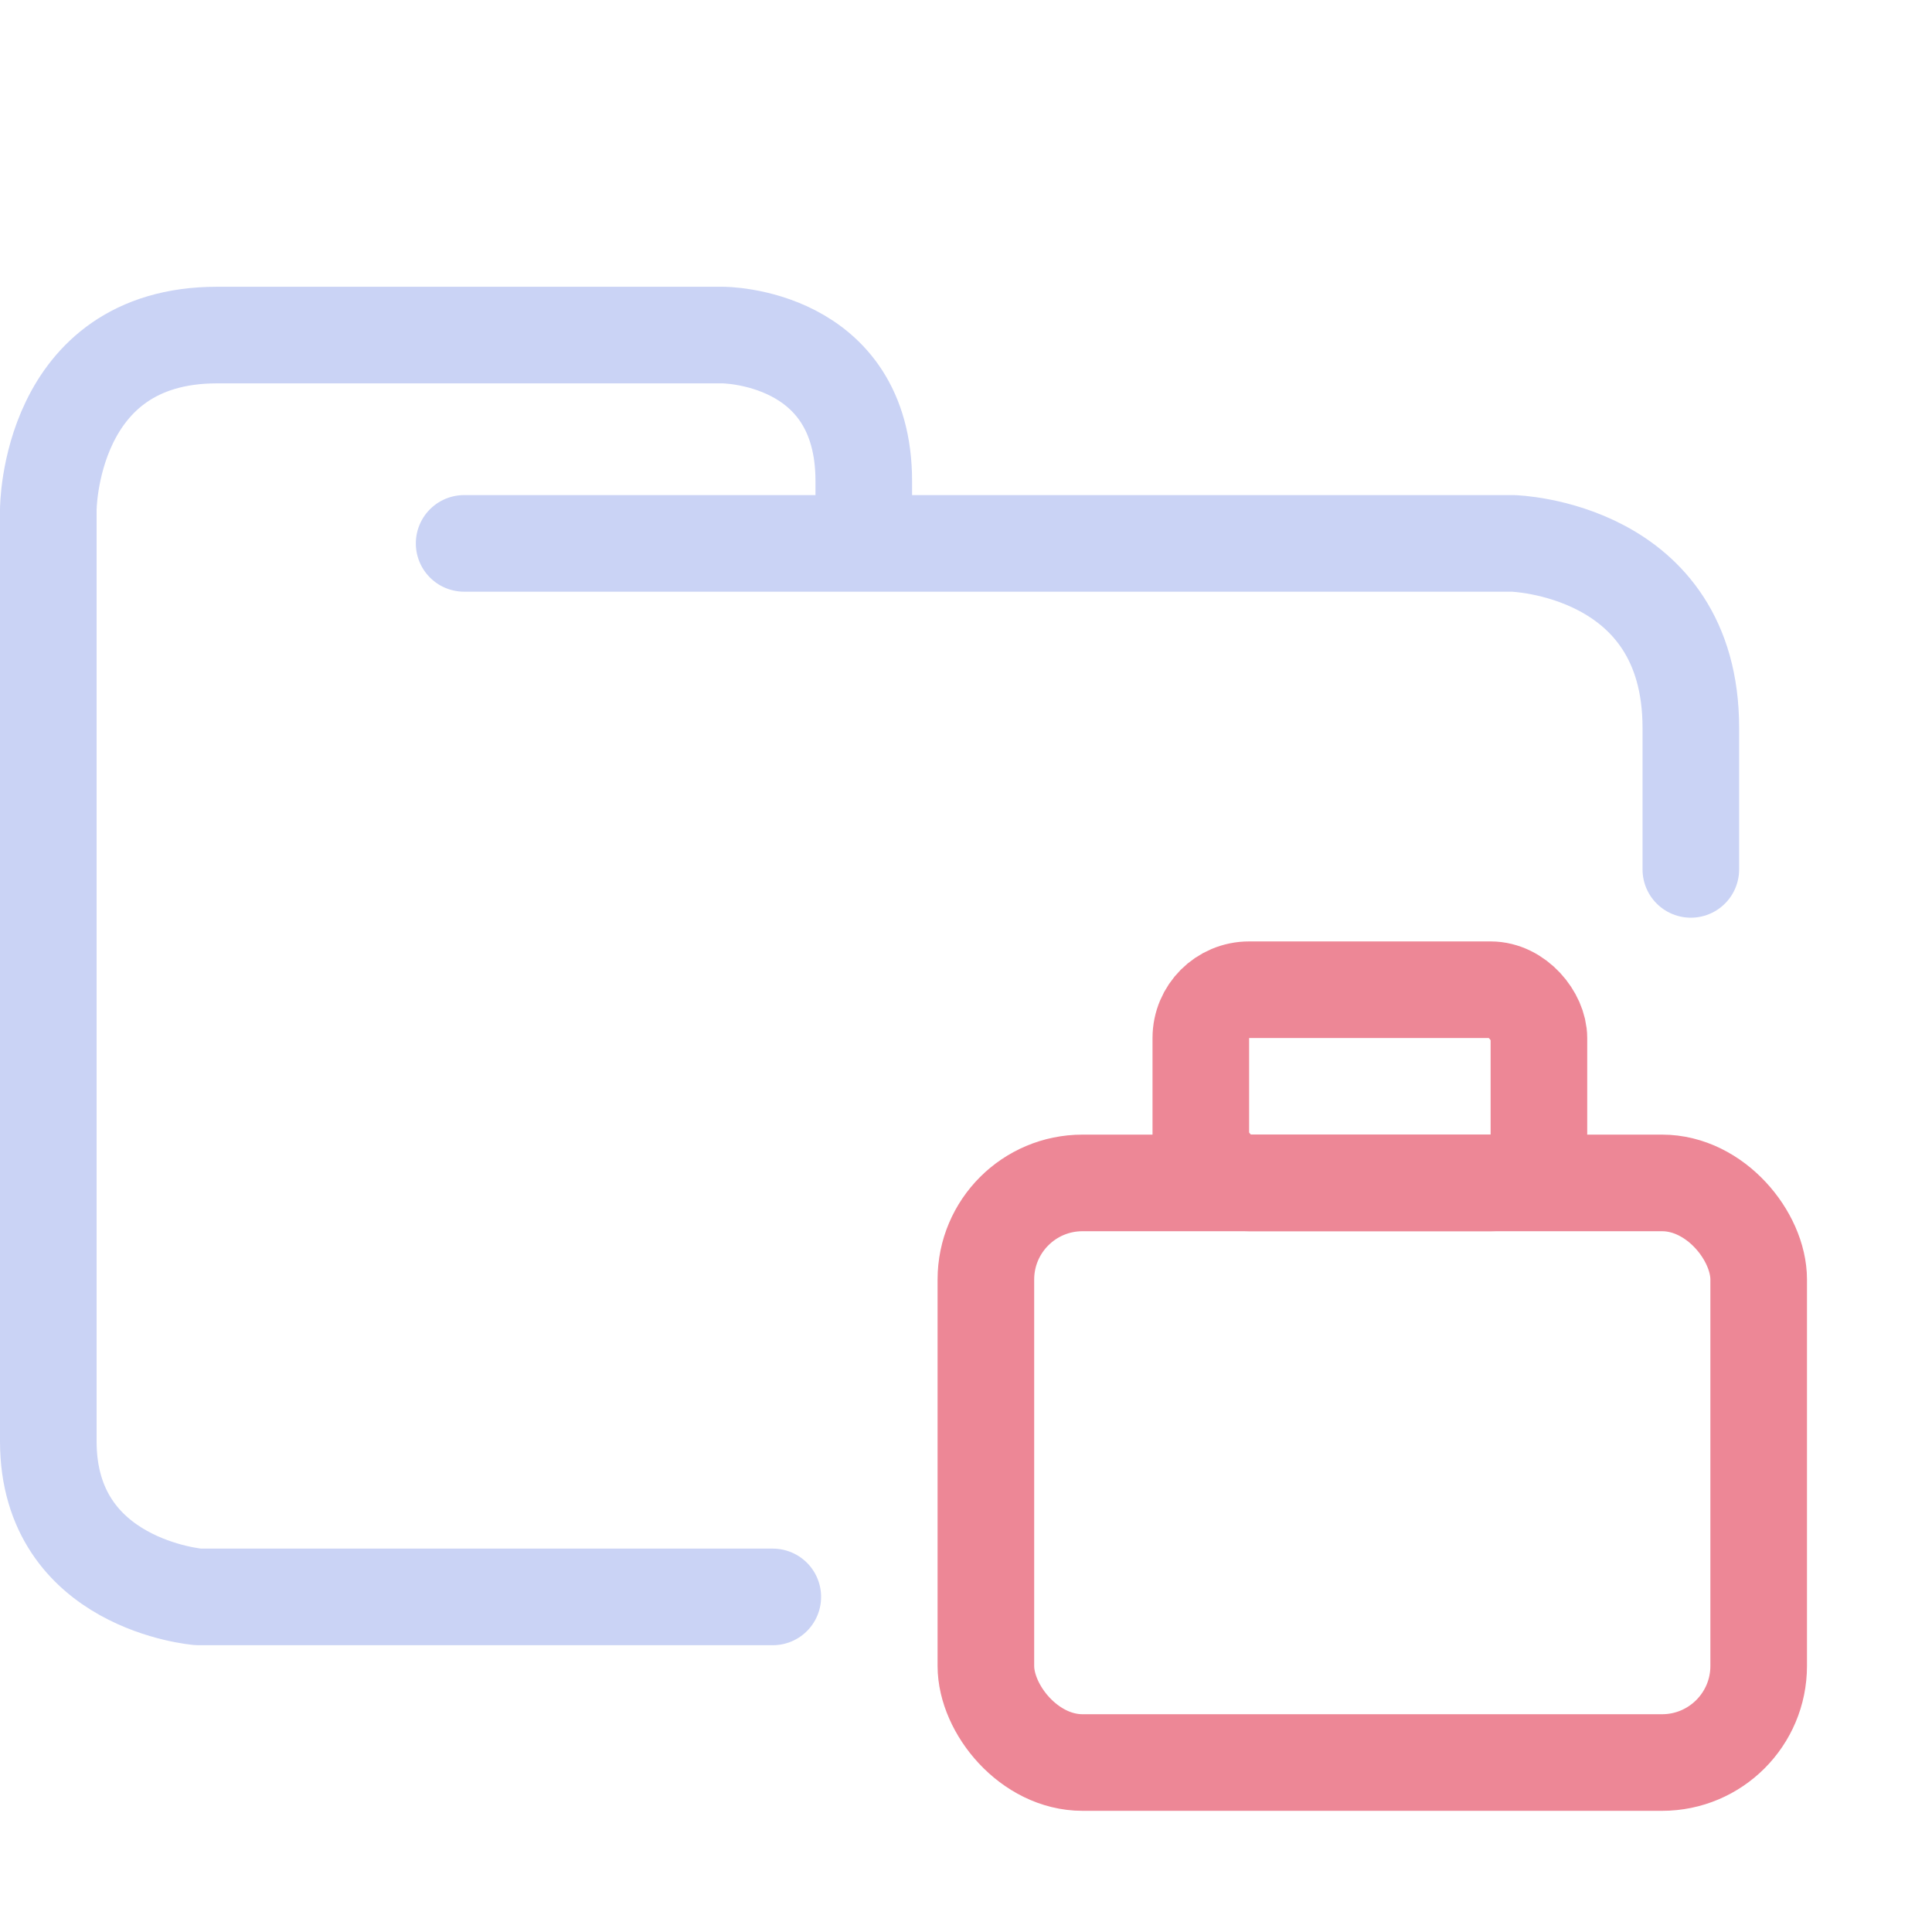 <svg xmlns="http://www.w3.org/2000/svg" width="100" height="100" viewBox="0 0 100 100">
    <path fill="none" stroke="#cad3f5" stroke-linecap="round" stroke-linejoin="round" stroke-width="5" d="M24.023 28.126H78.31s9.207.248 9.207 9.543V45M40 82.656H10.272S2.5 82.036 2.5 74.601V26.39s0-9.047 8.729-9.047h26.186s7.294 0 7.294 7.56v2.974" paint-order="fill markers stroke"/>
    <rect width="40" height="30" x="51.029" y="61.228" fill="none" stroke="#ed8796" stroke-linecap="round" stroke-linejoin="round" stroke-width="5" paint-order="fill markers stroke" rx="5" ry="5"/>
    <rect width="17.5" height="10" x="62.154" y="51.228" fill="none" stroke="#ed8796" stroke-linecap="round" stroke-linejoin="round" stroke-width="5" paint-order="fill markers stroke" rx="2.5" ry="2.5"/>
</svg>
